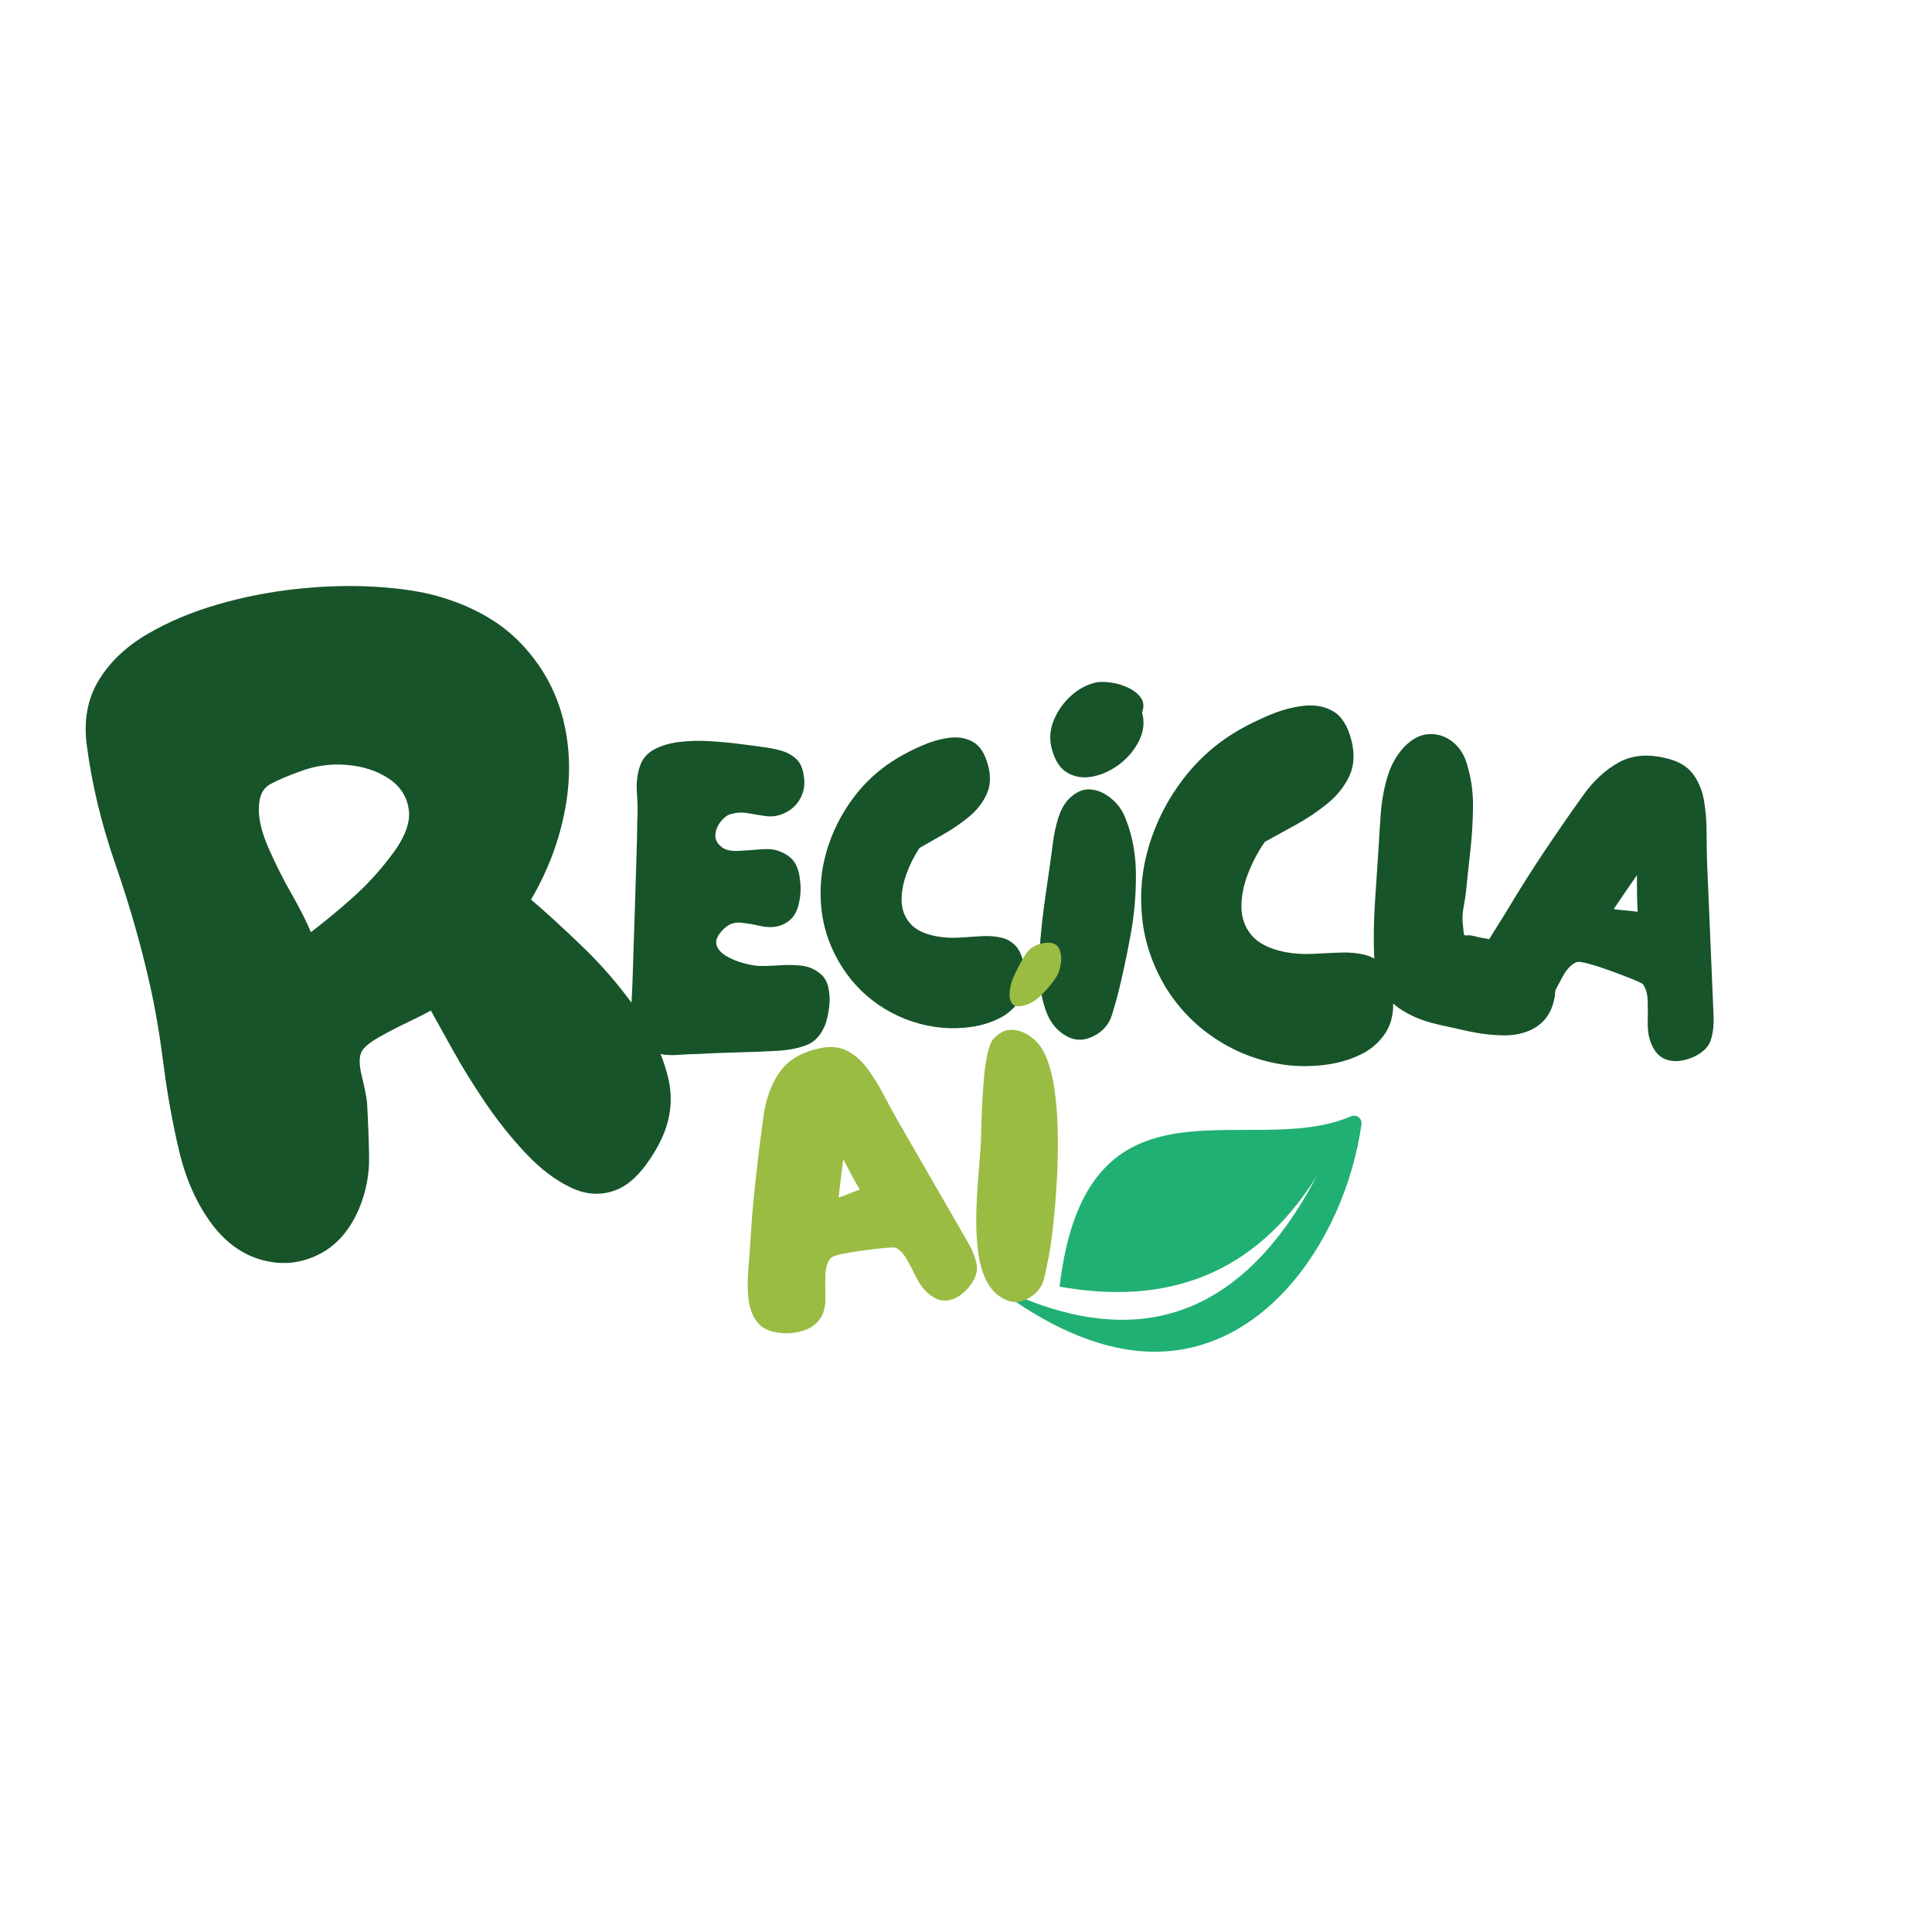 <svg xmlns="http://www.w3.org/2000/svg" xmlns:xlink="http://www.w3.org/1999/xlink" width="500" zoomAndPan="magnify" viewBox="0 0 375 375" height="500" preserveAspectRatio="xMidYMid meet" version="1.0"><defs><g/><clipPath id="53be302f2e"><path d="M 194 216 L 265 216 L 265 263 L 194 263 Z M 194 216 " clip-rule="nonzero"/></clipPath><clipPath id="392733434c"><path d="M 187.992 248.895 L 218.285 191.949 L 271.918 220.484 L 241.625 277.426 Z M 187.992 248.895 " clip-rule="nonzero"/></clipPath><clipPath id="bc7b90cf7f"><path d="M 241.695 277.465 L 271.988 220.52 L 218.355 191.988 L 188.062 248.934 Z M 241.695 277.465 " clip-rule="nonzero"/></clipPath></defs><g clip-path="url(#53be302f2e)"><g clip-path="url(#392733434c)"><g clip-path="url(#bc7b90cf7f)"><path fill="#20b073" d="M 255.547 228.348 C 241.449 255.133 221.34 262.844 194.855 250.332 C 194.523 250.172 194.254 250.637 194.551 250.855 C 202.355 256.535 210.168 260.398 217.996 261.812 C 243.82 266.48 261.062 241.055 264.258 218.207 C 264.414 217.07 263.289 216.223 262.234 216.676 C 242.359 225.254 210.871 205.895 205.66 249.73 C 226.309 253.438 243.422 247.617 255.547 228.348 " fill-opacity="1" fill-rule="evenodd"/></g></g></g><g fill="#17542a" fill-opacity="1"><g transform="translate(41.515, 254.559)"><g><path d="M 86.156 -32.062 C 83.625 -27.508 80.926 -24.68 78.062 -23.578 C 75.195 -22.473 72.273 -22.629 69.297 -24.047 C 66.316 -25.461 63.43 -27.645 60.641 -30.594 C 57.848 -33.539 55.227 -36.805 52.781 -40.391 C 50.344 -43.984 48.207 -47.43 46.375 -50.734 C 44.551 -54.035 43.129 -56.598 42.109 -58.422 C 41.305 -57.941 39.891 -57.219 37.859 -56.25 C 35.836 -55.289 33.914 -54.297 32.094 -53.266 C 30.27 -52.242 29.133 -51.305 28.688 -50.453 C 28.156 -49.461 28.172 -47.836 28.734 -45.578 C 29.297 -43.316 29.629 -41.613 29.734 -40.469 C 29.93 -37.082 30.062 -33.617 30.125 -30.078 C 30.188 -26.547 29.523 -23.145 28.141 -19.875 C 26.336 -15.664 23.707 -12.711 20.25 -11.016 C 16.789 -9.316 13.188 -8.969 9.438 -9.969 C 5.695 -10.969 2.457 -13.25 -0.281 -16.812 C -3.258 -20.781 -5.406 -25.523 -6.719 -31.047 C -8.031 -36.578 -9.051 -42.223 -9.781 -47.984 C -10.52 -53.754 -11.414 -58.973 -12.469 -63.641 C -14.195 -71.285 -16.41 -79 -19.109 -86.781 C -21.816 -94.57 -23.672 -102.285 -24.672 -109.922 C -25.297 -114.703 -24.539 -118.867 -22.406 -122.422 C -20.27 -125.973 -17.164 -128.957 -13.094 -131.375 C -9.02 -133.789 -4.426 -135.738 0.688 -137.219 C 5.812 -138.707 11.047 -139.727 16.391 -140.281 C 21.734 -140.832 26.758 -140.957 31.469 -140.656 C 36.188 -140.363 40.164 -139.766 43.406 -138.859 C 50.289 -136.891 55.734 -133.781 59.734 -129.531 C 63.734 -125.289 66.422 -120.414 67.797 -114.906 C 69.18 -109.395 69.305 -103.594 68.172 -97.5 C 67.047 -91.414 64.844 -85.566 61.562 -79.953 C 64.438 -77.504 67.75 -74.473 71.5 -70.859 C 75.258 -67.254 78.688 -63.281 81.781 -58.938 C 84.875 -54.594 86.988 -50.133 88.125 -45.562 C 89.27 -40.988 88.613 -36.488 86.156 -32.062 Z M 18.828 -73.625 C 21.629 -75.77 24.336 -78.008 26.953 -80.344 C 29.566 -82.676 31.93 -85.227 34.047 -88 C 36.891 -91.582 38.156 -94.66 37.844 -97.234 C 37.539 -99.816 36.27 -101.863 34.031 -103.375 C 31.789 -104.895 29.086 -105.797 25.922 -106.078 C 22.754 -106.367 19.676 -105.945 16.688 -104.812 C 14.352 -103.977 12.441 -103.16 10.953 -102.359 C 9.473 -101.555 8.734 -99.969 8.734 -97.594 C 8.68 -95.457 9.312 -92.895 10.625 -89.906 C 11.938 -86.914 13.41 -83.984 15.047 -81.109 C 16.691 -78.234 17.953 -75.738 18.828 -73.625 Z M 18.828 -73.625 "/></g></g></g><g fill="#17542a" fill-opacity="1"><g transform="translate(121.344, 204.937)"><g><path d="M 14.062 -0.359 C 12.926 -0.348 11.707 -0.289 10.406 -0.188 C 9.113 -0.082 7.859 -0.145 6.641 -0.375 C 5.422 -0.613 4.328 -1.18 3.359 -2.078 C 2.328 -3.086 1.688 -4.297 1.438 -5.703 C 1.195 -7.109 1.125 -8.586 1.219 -10.141 C 1.312 -11.691 1.379 -13.086 1.422 -14.328 C 1.504 -16.766 1.582 -19.18 1.656 -21.578 C 1.738 -23.984 1.816 -26.398 1.891 -28.828 C 1.973 -31.648 2.062 -34.488 2.156 -37.344 C 2.258 -40.195 2.328 -43.039 2.359 -45.875 C 2.453 -47.457 2.426 -49.203 2.281 -51.109 C 2.145 -53.023 2.348 -54.754 2.891 -56.297 C 3.379 -57.711 4.312 -58.781 5.688 -59.5 C 7.062 -60.227 8.676 -60.703 10.531 -60.922 C 12.395 -61.148 14.328 -61.203 16.328 -61.078 C 18.336 -60.961 20.234 -60.789 22.016 -60.562 C 23.805 -60.344 25.266 -60.148 26.391 -59.984 C 27.691 -59.836 28.938 -59.602 30.125 -59.281 C 31.32 -58.957 32.332 -58.422 33.156 -57.672 C 33.988 -56.922 34.5 -55.781 34.688 -54.25 C 34.938 -52.688 34.703 -51.25 33.984 -49.938 C 33.266 -48.625 32.176 -47.648 30.719 -47.016 C 29.594 -46.535 28.461 -46.375 27.328 -46.531 C 26.203 -46.688 25.07 -46.867 23.938 -47.078 C 22.812 -47.297 21.711 -47.254 20.641 -46.953 C 19.961 -46.828 19.289 -46.363 18.625 -45.562 C 17.957 -44.77 17.586 -43.891 17.516 -42.922 C 17.441 -41.961 17.891 -41.129 18.859 -40.422 C 19.598 -39.922 20.645 -39.707 22 -39.781 C 23.352 -39.852 24.75 -39.953 26.188 -40.078 C 27.633 -40.211 28.805 -40.117 29.703 -39.797 C 31.18 -39.254 32.223 -38.531 32.828 -37.625 C 33.43 -36.727 33.801 -35.547 33.938 -34.078 C 34.188 -32.336 34.039 -30.57 33.5 -28.781 C 32.957 -27 31.758 -25.812 29.906 -25.219 C 28.781 -24.914 27.566 -24.91 26.266 -25.203 C 24.961 -25.504 23.688 -25.719 22.438 -25.844 C 21.195 -25.969 20.102 -25.57 19.156 -24.656 C 17.988 -23.508 17.508 -22.5 17.719 -21.625 C 17.926 -20.758 18.539 -20.02 19.562 -19.406 C 20.582 -18.801 21.703 -18.332 22.922 -18 C 24.141 -17.676 25.145 -17.492 25.938 -17.453 C 27.125 -17.422 28.422 -17.457 29.828 -17.562 C 31.242 -17.664 32.629 -17.656 33.984 -17.531 C 35.348 -17.406 36.547 -16.953 37.578 -16.172 C 38.535 -15.516 39.148 -14.562 39.422 -13.312 C 39.703 -12.07 39.766 -10.816 39.609 -9.547 C 39.453 -8.273 39.211 -7.156 38.891 -6.188 C 38.066 -4.094 36.867 -2.738 35.297 -2.125 C 33.723 -1.508 31.863 -1.129 29.719 -0.984 C 27.125 -0.836 24.531 -0.734 21.938 -0.672 C 19.344 -0.609 16.719 -0.504 14.062 -0.359 Z M 14.062 -0.359 "/></g></g></g><g fill="#9abc43" fill-opacity="1"><g transform="translate(145.582, 260.314)"><g><path d="M 5.953 -1.578 C 3.805 -1.785 2.266 -2.516 1.328 -3.766 C 0.398 -5.023 -0.148 -6.57 -0.328 -8.406 C -0.504 -10.238 -0.504 -12.102 -0.328 -14 C -0.16 -15.895 -0.035 -17.602 0.047 -19.125 C 0.285 -23.176 0.629 -27.227 1.078 -31.281 C 1.523 -35.332 2.023 -39.379 2.578 -43.422 C 3.023 -46.859 4.062 -49.766 5.688 -52.141 C 7.312 -54.516 9.941 -56.086 13.578 -56.859 C 15.609 -57.297 17.367 -57.125 18.859 -56.344 C 20.359 -55.562 21.66 -54.414 22.766 -52.906 C 23.879 -51.406 24.891 -49.789 25.797 -48.062 C 26.711 -46.344 27.578 -44.75 28.391 -43.281 L 42.297 -19.156 C 43.234 -17.551 43.801 -16.062 44 -14.688 C 44.195 -13.32 43.648 -11.867 42.359 -10.328 C 41.066 -8.859 39.703 -8.047 38.266 -7.891 C 36.828 -7.734 35.414 -8.363 34.031 -9.781 C 33.363 -10.477 32.75 -11.395 32.188 -12.531 C 31.633 -13.676 31.051 -14.785 30.438 -15.859 C 29.832 -16.941 29.113 -17.703 28.281 -18.141 C 28.164 -18.223 27.508 -18.207 26.312 -18.094 C 25.113 -17.988 23.734 -17.832 22.172 -17.625 C 20.617 -17.426 19.203 -17.195 17.922 -16.938 C 16.648 -16.676 15.879 -16.383 15.609 -16.062 C 14.992 -15.289 14.664 -14.203 14.625 -12.797 C 14.594 -11.391 14.594 -9.941 14.625 -8.453 C 14.656 -6.973 14.406 -5.758 13.875 -4.812 C 13.133 -3.488 12 -2.578 10.469 -2.078 C 8.945 -1.586 7.441 -1.422 5.953 -1.578 Z M 17.188 -27.875 C 17.895 -28.094 18.586 -28.348 19.266 -28.641 C 19.953 -28.93 20.629 -29.191 21.297 -29.422 C 20.723 -30.398 20.172 -31.379 19.641 -32.359 C 19.117 -33.348 18.602 -34.332 18.094 -35.312 C 17.926 -34.102 17.77 -32.875 17.625 -31.625 C 17.477 -30.383 17.332 -29.133 17.188 -27.875 Z M 17.188 -27.875 "/></g></g></g><g fill="#17542a" fill-opacity="1"><g transform="translate(164.285, 204.737)"><g><path d="M 18.562 -5.25 C 14.582 -5.633 10.906 -6.844 7.531 -8.875 C 4.156 -10.906 1.383 -13.594 -0.781 -16.938 C -3.02 -20.445 -4.363 -24.129 -4.812 -27.984 C -5.27 -31.848 -4.957 -35.656 -3.875 -39.406 C -2.789 -43.156 -1.07 -46.617 1.281 -49.797 C 3.645 -52.984 6.539 -55.594 9.969 -57.625 C 11.352 -58.457 12.914 -59.254 14.656 -60.016 C 16.395 -60.773 18.133 -61.273 19.875 -61.516 C 21.613 -61.766 23.16 -61.516 24.516 -60.766 C 25.879 -60.016 26.863 -58.523 27.469 -56.297 C 28.062 -54.172 27.988 -52.285 27.25 -50.641 C 26.508 -48.992 25.395 -47.547 23.906 -46.297 C 22.414 -45.047 20.797 -43.922 19.047 -42.922 C 17.305 -41.93 15.691 -41.008 14.203 -40.156 C 13.148 -38.582 12.297 -36.883 11.641 -35.062 C 10.984 -33.238 10.676 -31.492 10.719 -29.828 C 10.77 -28.16 11.32 -26.719 12.375 -25.5 C 13.426 -24.281 15.129 -23.445 17.484 -23 C 18.922 -22.738 20.398 -22.656 21.922 -22.75 C 23.441 -22.852 24.898 -22.945 26.297 -23.031 C 27.691 -23.113 28.984 -23.008 30.172 -22.719 C 31.359 -22.426 32.336 -21.801 33.109 -20.844 C 33.879 -19.883 34.379 -18.359 34.609 -16.266 C 34.879 -14.004 34.547 -12.117 33.609 -10.609 C 32.672 -9.109 31.379 -7.941 29.734 -7.109 C 28.086 -6.273 26.285 -5.711 24.328 -5.422 C 22.379 -5.141 20.457 -5.082 18.562 -5.25 Z M 18.562 -5.25 "/></g></g></g><g fill="#17542a" fill-opacity="1"><g transform="translate(199.609, 201.283)"><g><path d="M 4.453 -56.281 C 4.055 -58.094 4.234 -59.875 4.984 -61.625 C 5.734 -63.383 6.836 -64.926 8.297 -66.25 C 9.766 -67.57 11.379 -68.43 13.141 -68.828 C 13.859 -68.961 14.781 -68.957 15.906 -68.812 C 17.039 -68.676 18.16 -68.352 19.266 -67.844 C 20.379 -67.344 21.227 -66.688 21.812 -65.875 C 22.395 -65.07 22.477 -64.113 22.062 -63 C 22.57 -61.188 22.395 -59.391 21.531 -57.609 C 20.664 -55.828 19.426 -54.305 17.812 -53.047 C 16.195 -51.797 14.461 -50.973 12.609 -50.578 C 10.766 -50.191 9.094 -50.426 7.594 -51.281 C 6.094 -52.133 5.047 -53.801 4.453 -56.281 Z M 13.375 -0.578 C 11.332 0.691 9.41 0.863 7.609 -0.062 C 5.805 -0.988 4.484 -2.461 3.641 -4.484 C 2.836 -6.422 2.363 -8.633 2.219 -11.125 C 2.07 -13.613 2.109 -16.191 2.328 -18.859 C 2.555 -21.535 2.852 -24.145 3.219 -26.688 C 3.594 -29.238 3.914 -31.492 4.188 -33.453 C 4.375 -34.691 4.566 -36.129 4.766 -37.766 C 4.973 -39.398 5.328 -41.008 5.828 -42.594 C 6.328 -44.176 7.047 -45.426 7.984 -46.344 C 9.359 -47.645 10.754 -48.211 12.172 -48.047 C 13.598 -47.891 14.926 -47.285 16.156 -46.234 C 17.395 -45.191 18.301 -43.906 18.875 -42.375 C 20.195 -39.094 20.863 -35.469 20.875 -31.5 C 20.895 -27.531 20.535 -23.562 19.797 -19.594 C 19.066 -15.633 18.289 -12 17.469 -8.688 C 17.094 -7.219 16.672 -5.734 16.203 -4.234 C 15.742 -2.734 14.801 -1.516 13.375 -0.578 Z M 13.375 -0.578 "/></g></g></g><g fill="#9abc43" fill-opacity="1"><g transform="translate(188.497, 252.803)"><g><path d="M 10.234 -57.625 C 9.066 -57.344 8.289 -57.488 7.906 -58.062 C 7.531 -58.645 7.391 -59.391 7.484 -60.297 C 7.578 -61.203 7.773 -62.031 8.078 -62.781 C 8.754 -64.383 9.535 -65.91 10.422 -67.359 C 11.305 -68.805 12.648 -69.617 14.453 -69.797 C 15.773 -69.922 16.641 -69.562 17.047 -68.719 C 17.461 -67.875 17.582 -66.891 17.406 -65.766 C 17.238 -64.648 16.922 -63.742 16.453 -63.047 C 15.785 -62.023 14.883 -60.938 13.75 -59.781 C 12.613 -58.625 11.441 -57.906 10.234 -57.625 Z M 11.859 -1.266 C 10.129 -0.023 8.438 0.234 6.781 -0.484 C 5.125 -1.211 3.852 -2.445 2.969 -4.188 C 2.145 -5.883 1.598 -7.832 1.328 -10.031 C 1.066 -12.227 0.957 -14.52 1 -16.906 C 1.051 -19.301 1.172 -21.645 1.359 -23.938 C 1.547 -26.227 1.703 -28.25 1.828 -30 C 1.879 -30.645 1.922 -31.695 1.953 -33.156 C 1.984 -34.613 2.039 -36.258 2.125 -38.094 C 2.207 -39.926 2.328 -41.734 2.484 -43.516 C 2.641 -45.305 2.867 -46.895 3.172 -48.281 C 3.484 -49.664 3.867 -50.625 4.328 -51.156 C 5.492 -52.406 6.711 -52.992 7.984 -52.922 C 9.266 -52.859 10.477 -52.395 11.625 -51.531 C 12.781 -50.676 13.66 -49.594 14.266 -48.281 C 15.086 -46.582 15.703 -44.422 16.109 -41.797 C 16.516 -39.172 16.75 -36.328 16.812 -33.266 C 16.883 -30.211 16.832 -27.145 16.656 -24.062 C 16.488 -20.977 16.258 -18.102 15.969 -15.438 C 15.688 -12.77 15.375 -10.535 15.031 -8.734 C 14.781 -7.398 14.492 -6.051 14.172 -4.688 C 13.848 -3.332 13.078 -2.191 11.859 -1.266 Z M 11.859 -1.266 "/></g></g></g><g fill="#17542a" fill-opacity="1"><g transform="translate(227.072, 212.91)"><g><path d="M 23.109 -6.125 C 18.203 -6.695 13.676 -8.273 9.531 -10.859 C 5.383 -13.453 1.988 -16.836 -0.656 -21.016 C -3.332 -25.41 -4.91 -30.008 -5.391 -34.812 C -5.879 -39.613 -5.414 -44.32 -4 -48.938 C -2.582 -53.562 -0.379 -57.828 2.609 -61.734 C 5.598 -65.648 9.242 -68.836 13.547 -71.297 C 15.266 -72.273 17.211 -73.223 19.391 -74.141 C 21.566 -75.055 23.738 -75.645 25.906 -75.906 C 28.082 -76.164 30 -75.82 31.656 -74.875 C 33.312 -73.926 34.5 -72.062 35.219 -69.281 C 35.906 -66.625 35.773 -64.285 34.828 -62.266 C 33.879 -60.254 32.469 -58.484 30.594 -56.953 C 28.719 -55.422 26.688 -54.051 24.5 -52.844 C 22.32 -51.645 20.301 -50.535 18.438 -49.516 C 17.102 -47.598 16.004 -45.516 15.141 -43.266 C 14.273 -41.016 13.859 -38.852 13.891 -36.781 C 13.922 -34.707 14.578 -32.906 15.859 -31.375 C 17.141 -29.852 19.238 -28.781 22.156 -28.156 C 23.938 -27.801 25.766 -27.672 27.641 -27.766 C 29.523 -27.867 31.336 -27.953 33.078 -28.016 C 34.816 -28.086 36.426 -27.938 37.906 -27.562 C 39.383 -27.188 40.582 -26.395 41.5 -25.188 C 42.414 -23.977 43.004 -22.078 43.266 -19.484 C 43.547 -16.68 43.086 -14.348 41.891 -12.484 C 40.691 -10.629 39.066 -9.207 37.016 -8.219 C 34.973 -7.227 32.734 -6.57 30.297 -6.25 C 27.859 -5.938 25.461 -5.895 23.109 -6.125 Z M 23.109 -6.125 "/></g></g></g><g fill="#17542a" fill-opacity="1"><g transform="translate(264.331, 199.554)"><g><path d="M 32.844 0.344 C 31.207 1.113 29.316 1.469 27.172 1.406 C 25.035 1.352 22.875 1.086 20.688 0.609 C 18.5 0.129 16.57 -0.297 14.906 -0.672 C 11.258 -1.484 8.312 -2.848 6.062 -4.766 C 3.82 -6.691 2.602 -9.617 2.406 -13.547 C 2.25 -17.055 2.297 -20.672 2.547 -24.391 C 2.797 -28.117 3.035 -31.734 3.266 -35.234 C 3.367 -37.211 3.508 -39.398 3.688 -41.797 C 3.875 -44.191 4.297 -46.5 4.953 -48.719 C 5.609 -50.945 6.656 -52.852 8.094 -54.438 C 9.656 -56.102 11.301 -56.977 13.031 -57.062 C 14.758 -57.145 16.316 -56.625 17.703 -55.5 C 19.086 -54.383 20.035 -52.797 20.547 -50.734 C 21.273 -48.254 21.617 -45.613 21.578 -42.812 C 21.547 -40.02 21.375 -37.227 21.062 -34.438 C 20.75 -31.656 20.469 -29 20.219 -26.469 C 20.113 -25.57 19.961 -24.602 19.766 -23.562 C 19.566 -22.52 19.5 -21.516 19.562 -20.547 C 19.676 -19.348 19.754 -18.602 19.797 -18.312 C 19.836 -18.031 20.047 -17.926 20.422 -18 C 20.797 -18.07 21.477 -17.969 22.469 -17.688 C 23.875 -17.375 25.238 -17.156 26.562 -17.031 C 27.895 -16.906 29.188 -16.711 30.438 -16.453 C 31.695 -16.191 32.93 -15.609 34.141 -14.703 C 35.828 -13.484 36.883 -11.852 37.312 -9.812 C 37.75 -7.781 37.594 -5.812 36.844 -3.906 C 36.094 -2 34.758 -0.582 32.844 0.344 Z M 32.844 0.344 "/></g></g></g><g fill="#17542a" fill-opacity="1"><g transform="translate(283.343, 194.257)"><g><path d="M 6.375 1.422 C 4.457 0.191 3.367 -1.242 3.109 -2.891 C 2.848 -4.535 3.086 -6.266 3.828 -8.078 C 4.566 -9.891 5.477 -11.648 6.562 -13.359 C 7.656 -15.066 8.617 -16.613 9.453 -18 C 11.66 -21.695 13.969 -25.344 16.375 -28.938 C 18.781 -32.531 21.242 -36.098 23.766 -39.641 C 25.867 -42.648 28.27 -44.879 30.969 -46.328 C 33.664 -47.785 36.922 -47.977 40.734 -46.906 C 42.836 -46.312 44.398 -45.281 45.422 -43.812 C 46.453 -42.344 47.125 -40.629 47.438 -38.672 C 47.75 -36.723 47.906 -34.711 47.906 -32.641 C 47.914 -30.566 47.945 -28.641 48 -26.859 L 49.25 2.703 C 49.352 4.68 49.16 6.363 48.672 7.75 C 48.18 9.133 46.953 10.238 44.984 11.062 C 43.035 11.812 41.348 11.906 39.922 11.344 C 38.504 10.789 37.484 9.504 36.859 7.484 C 36.578 6.504 36.453 5.336 36.484 3.984 C 36.516 2.641 36.508 1.312 36.469 0 C 36.438 -1.312 36.133 -2.379 35.562 -3.203 C 35.477 -3.348 34.844 -3.66 33.656 -4.141 C 32.477 -4.629 31.109 -5.156 29.547 -5.719 C 27.992 -6.289 26.551 -6.766 25.219 -7.141 C 23.883 -7.523 23.016 -7.641 22.609 -7.484 C 21.66 -7.066 20.816 -6.203 20.078 -4.891 C 19.348 -3.578 18.629 -2.211 17.922 -0.797 C 17.223 0.609 16.395 1.633 15.438 2.281 C 14.094 3.156 12.578 3.453 10.891 3.172 C 9.211 2.898 7.707 2.316 6.375 1.422 Z M 29.875 -17.797 C 30.664 -17.68 31.445 -17.594 32.219 -17.531 C 33 -17.477 33.766 -17.395 34.516 -17.281 C 34.461 -18.469 34.426 -19.656 34.406 -20.844 C 34.383 -22.039 34.379 -23.223 34.391 -24.391 C 33.648 -23.328 32.898 -22.242 32.141 -21.141 C 31.391 -20.047 30.633 -18.93 29.875 -17.797 Z M 29.875 -17.797 "/></g></g></g></svg>